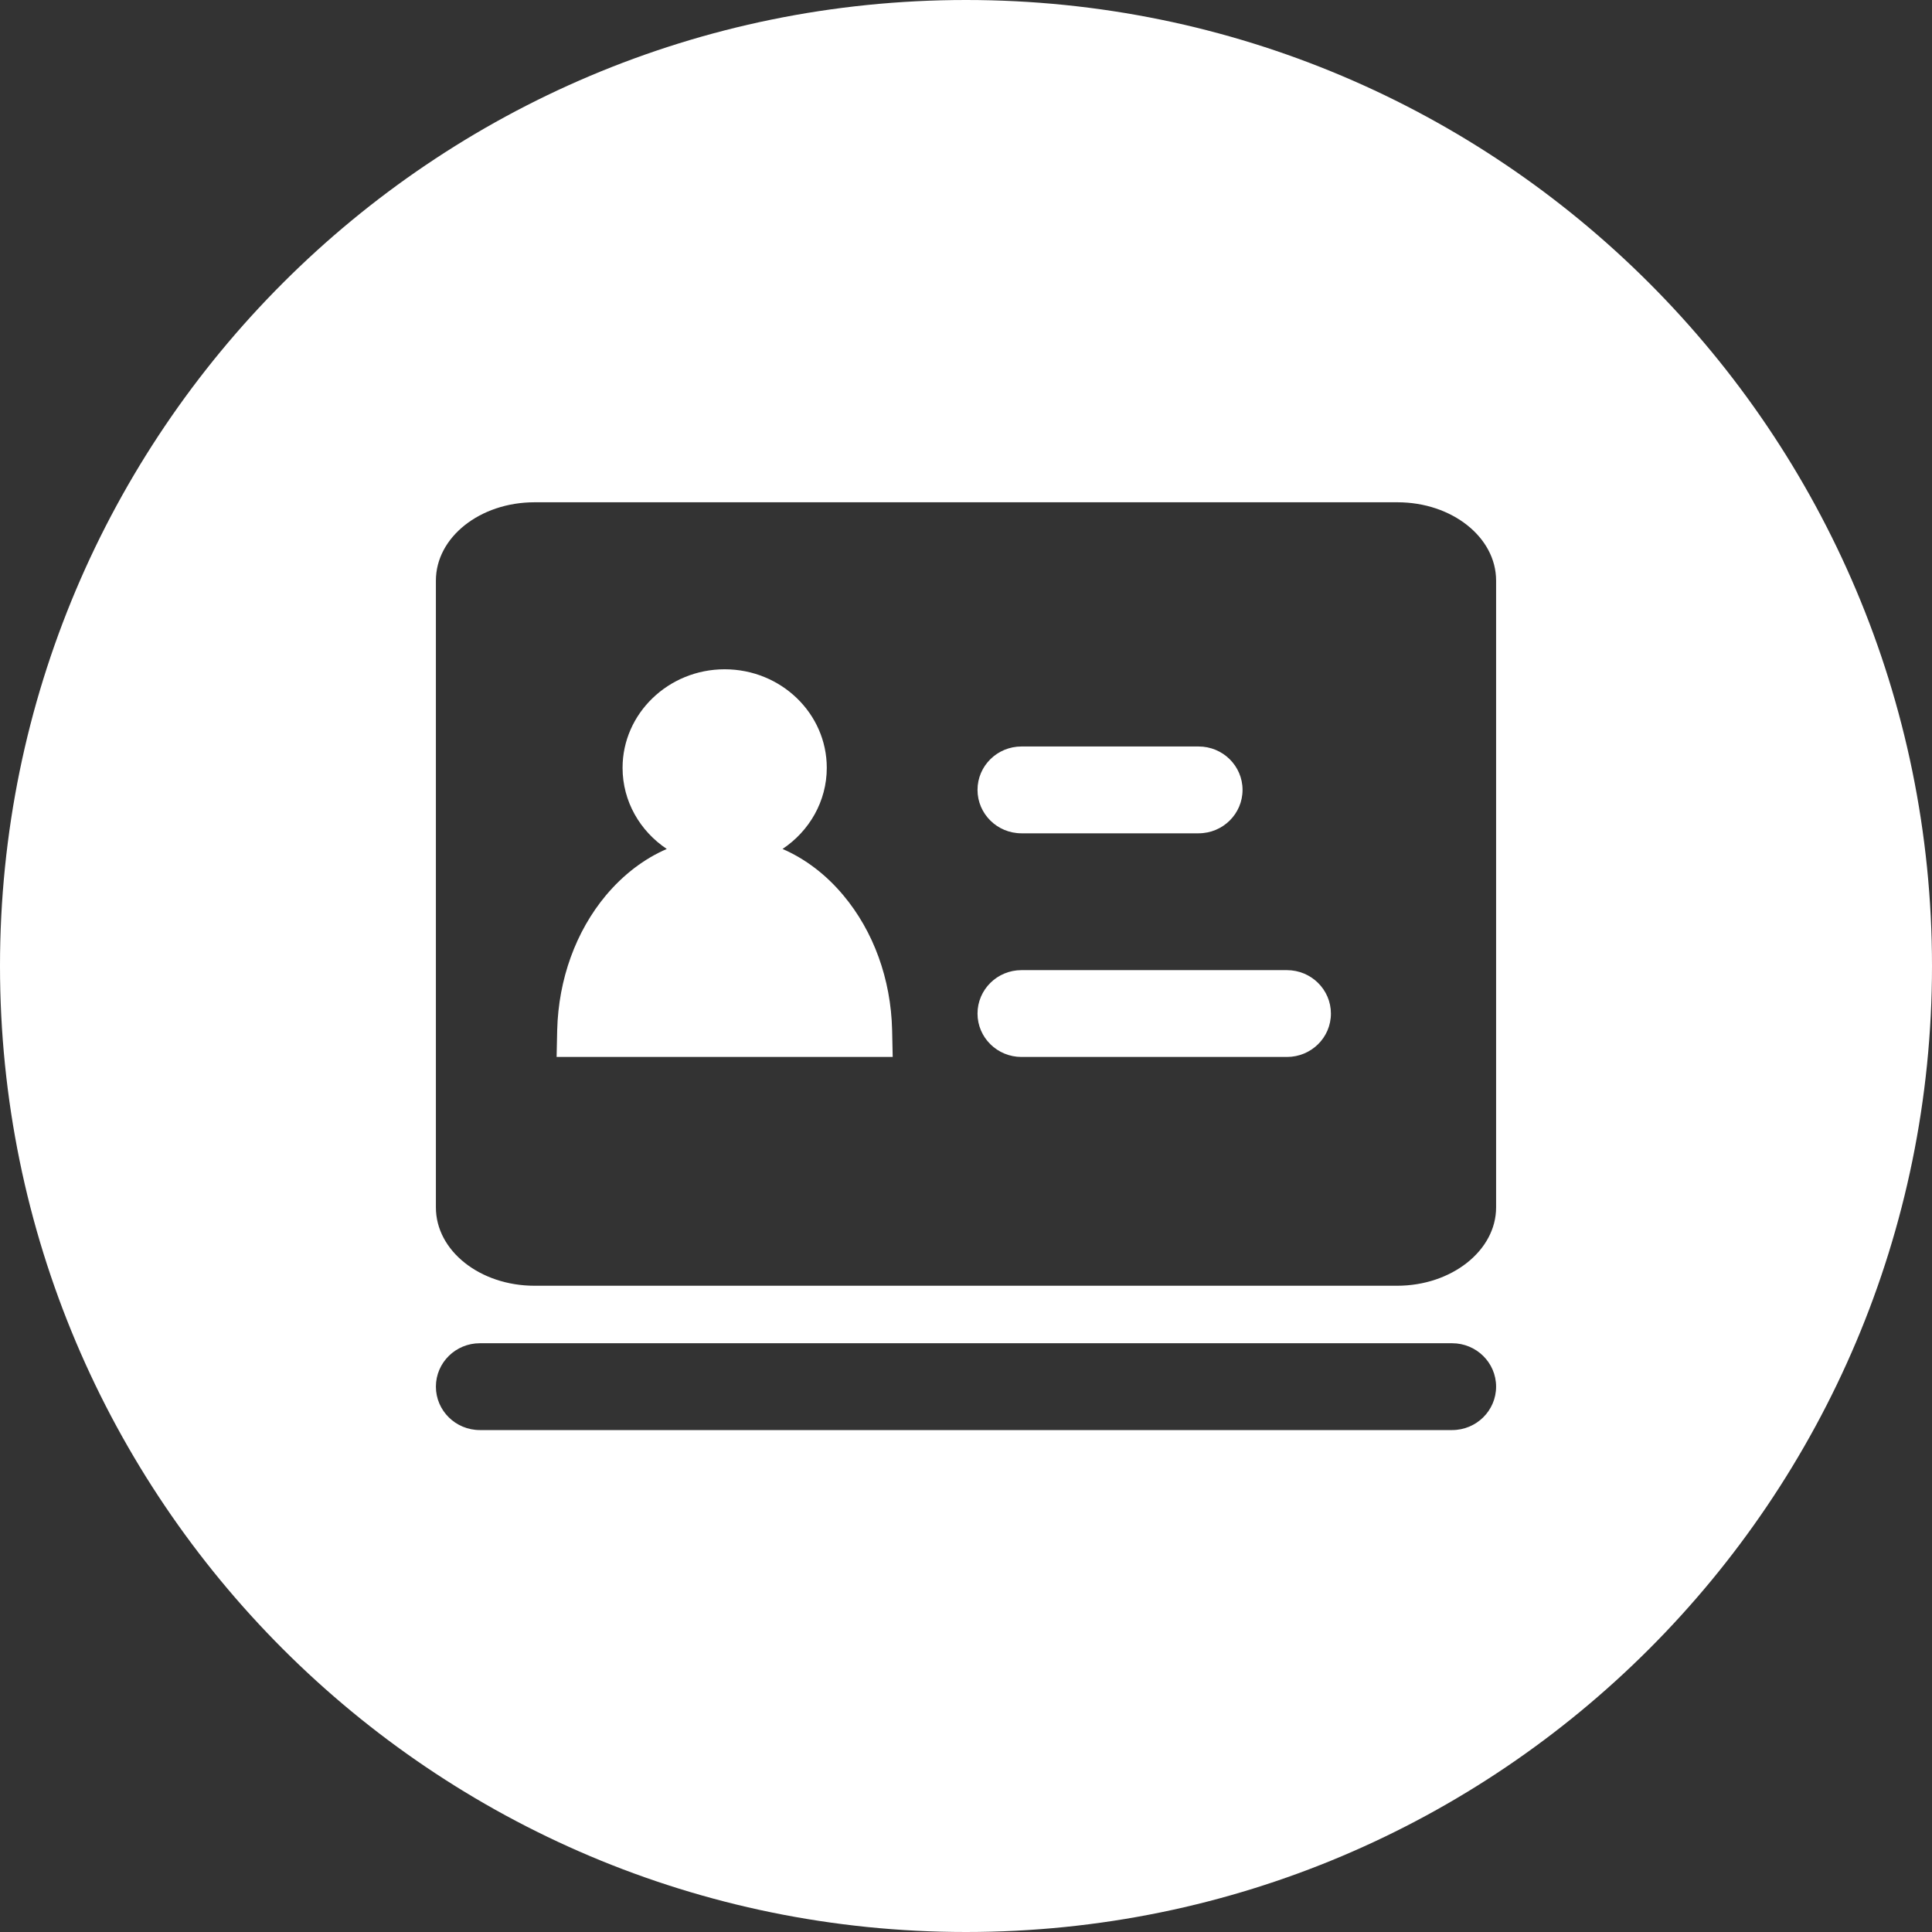 <?xml version="1.0" encoding="UTF-8"?>
<svg width="50px" height="50px" viewBox="0 0 50 50" version="1.1" xmlns="http://www.w3.org/2000/svg" xmlns:xlink="http://www.w3.org/1999/xlink">
    <rect x="0" y="0" width="50" height="50" fill="#333333" stroke="none"/>
    <title>about-round</title>
    <g id="Page-1" stroke="none" stroke-width="1" fill="none" fill-rule="evenodd">
        <g class="svg-color" id="Index" transform="translate(-615, -528)" fill="#FFFFFF">
            <g id="Group-2" transform="translate(250, 509)">
                <g id="Group" transform="translate(145, 19)">
                    <path d="M245,0 C258.807,0 270,11.193 270,25 C270,38.807 258.807,50 245,50 C231.193,50 220,38.807 220,25 C220,11.193 231.193,0 245,0 Z M257.581,34.763 L232.419,34.763 C231.79,34.763 231.281,35.266 231.281,35.886 C231.281,36.506 231.79,37.01 232.419,37.01 L232.419,37.01 L257.581,37.01 C258.21,37.01 258.719,36.506 258.719,35.886 C258.719,35.266 258.21,34.763 257.581,34.763 L257.581,34.763 Z M256.166,12.999 L233.834,12.999 C232.422,12.999 231.281,13.905 231.281,15.025 L231.281,31.249 C231.281,32.369 232.422,33.275 233.834,33.275 L256.157,33.275 C257.568,33.275 258.719,32.363 258.719,31.249 L258.719,15.025 C258.719,13.905 257.578,12.999 256.166,12.999 Z M238.754,17.321 C240.215,17.321 241.397,18.466 241.397,19.871 C241.397,20.74 240.943,21.51 240.252,21.971 C240.838,22.225 241.375,22.631 241.826,23.171 C242.606,24.101 243.057,25.338 243.088,26.657 L243.103,27.354 L234.405,27.354 L234.42,26.657 C234.454,25.341 234.902,24.104 235.682,23.171 C236.136,22.631 236.67,22.225 237.256,21.971 C236.566,21.51 236.112,20.743 236.112,19.871 C236.112,18.466 237.299,17.321 238.754,17.321 Z M253.305,25.107 C253.934,25.107 254.444,25.611 254.444,26.231 C254.444,26.854 253.934,27.354 253.305,27.354 L246.436,27.354 C245.807,27.354 245.298,26.851 245.298,26.231 C245.298,25.611 245.807,25.107 246.436,25.107 L253.305,25.107 Z M251.019,19.319 C251.648,19.319 252.157,19.822 252.157,20.442 C252.157,21.062 251.648,21.566 251.019,21.566 L246.436,21.566 C245.807,21.566 245.298,21.062 245.298,20.442 C245.298,19.822 245.807,19.319 246.436,19.319 L251.019,19.319 Z" id="about-round"></path>
                </g>
            </g>
        </g>
    </g>
</svg>